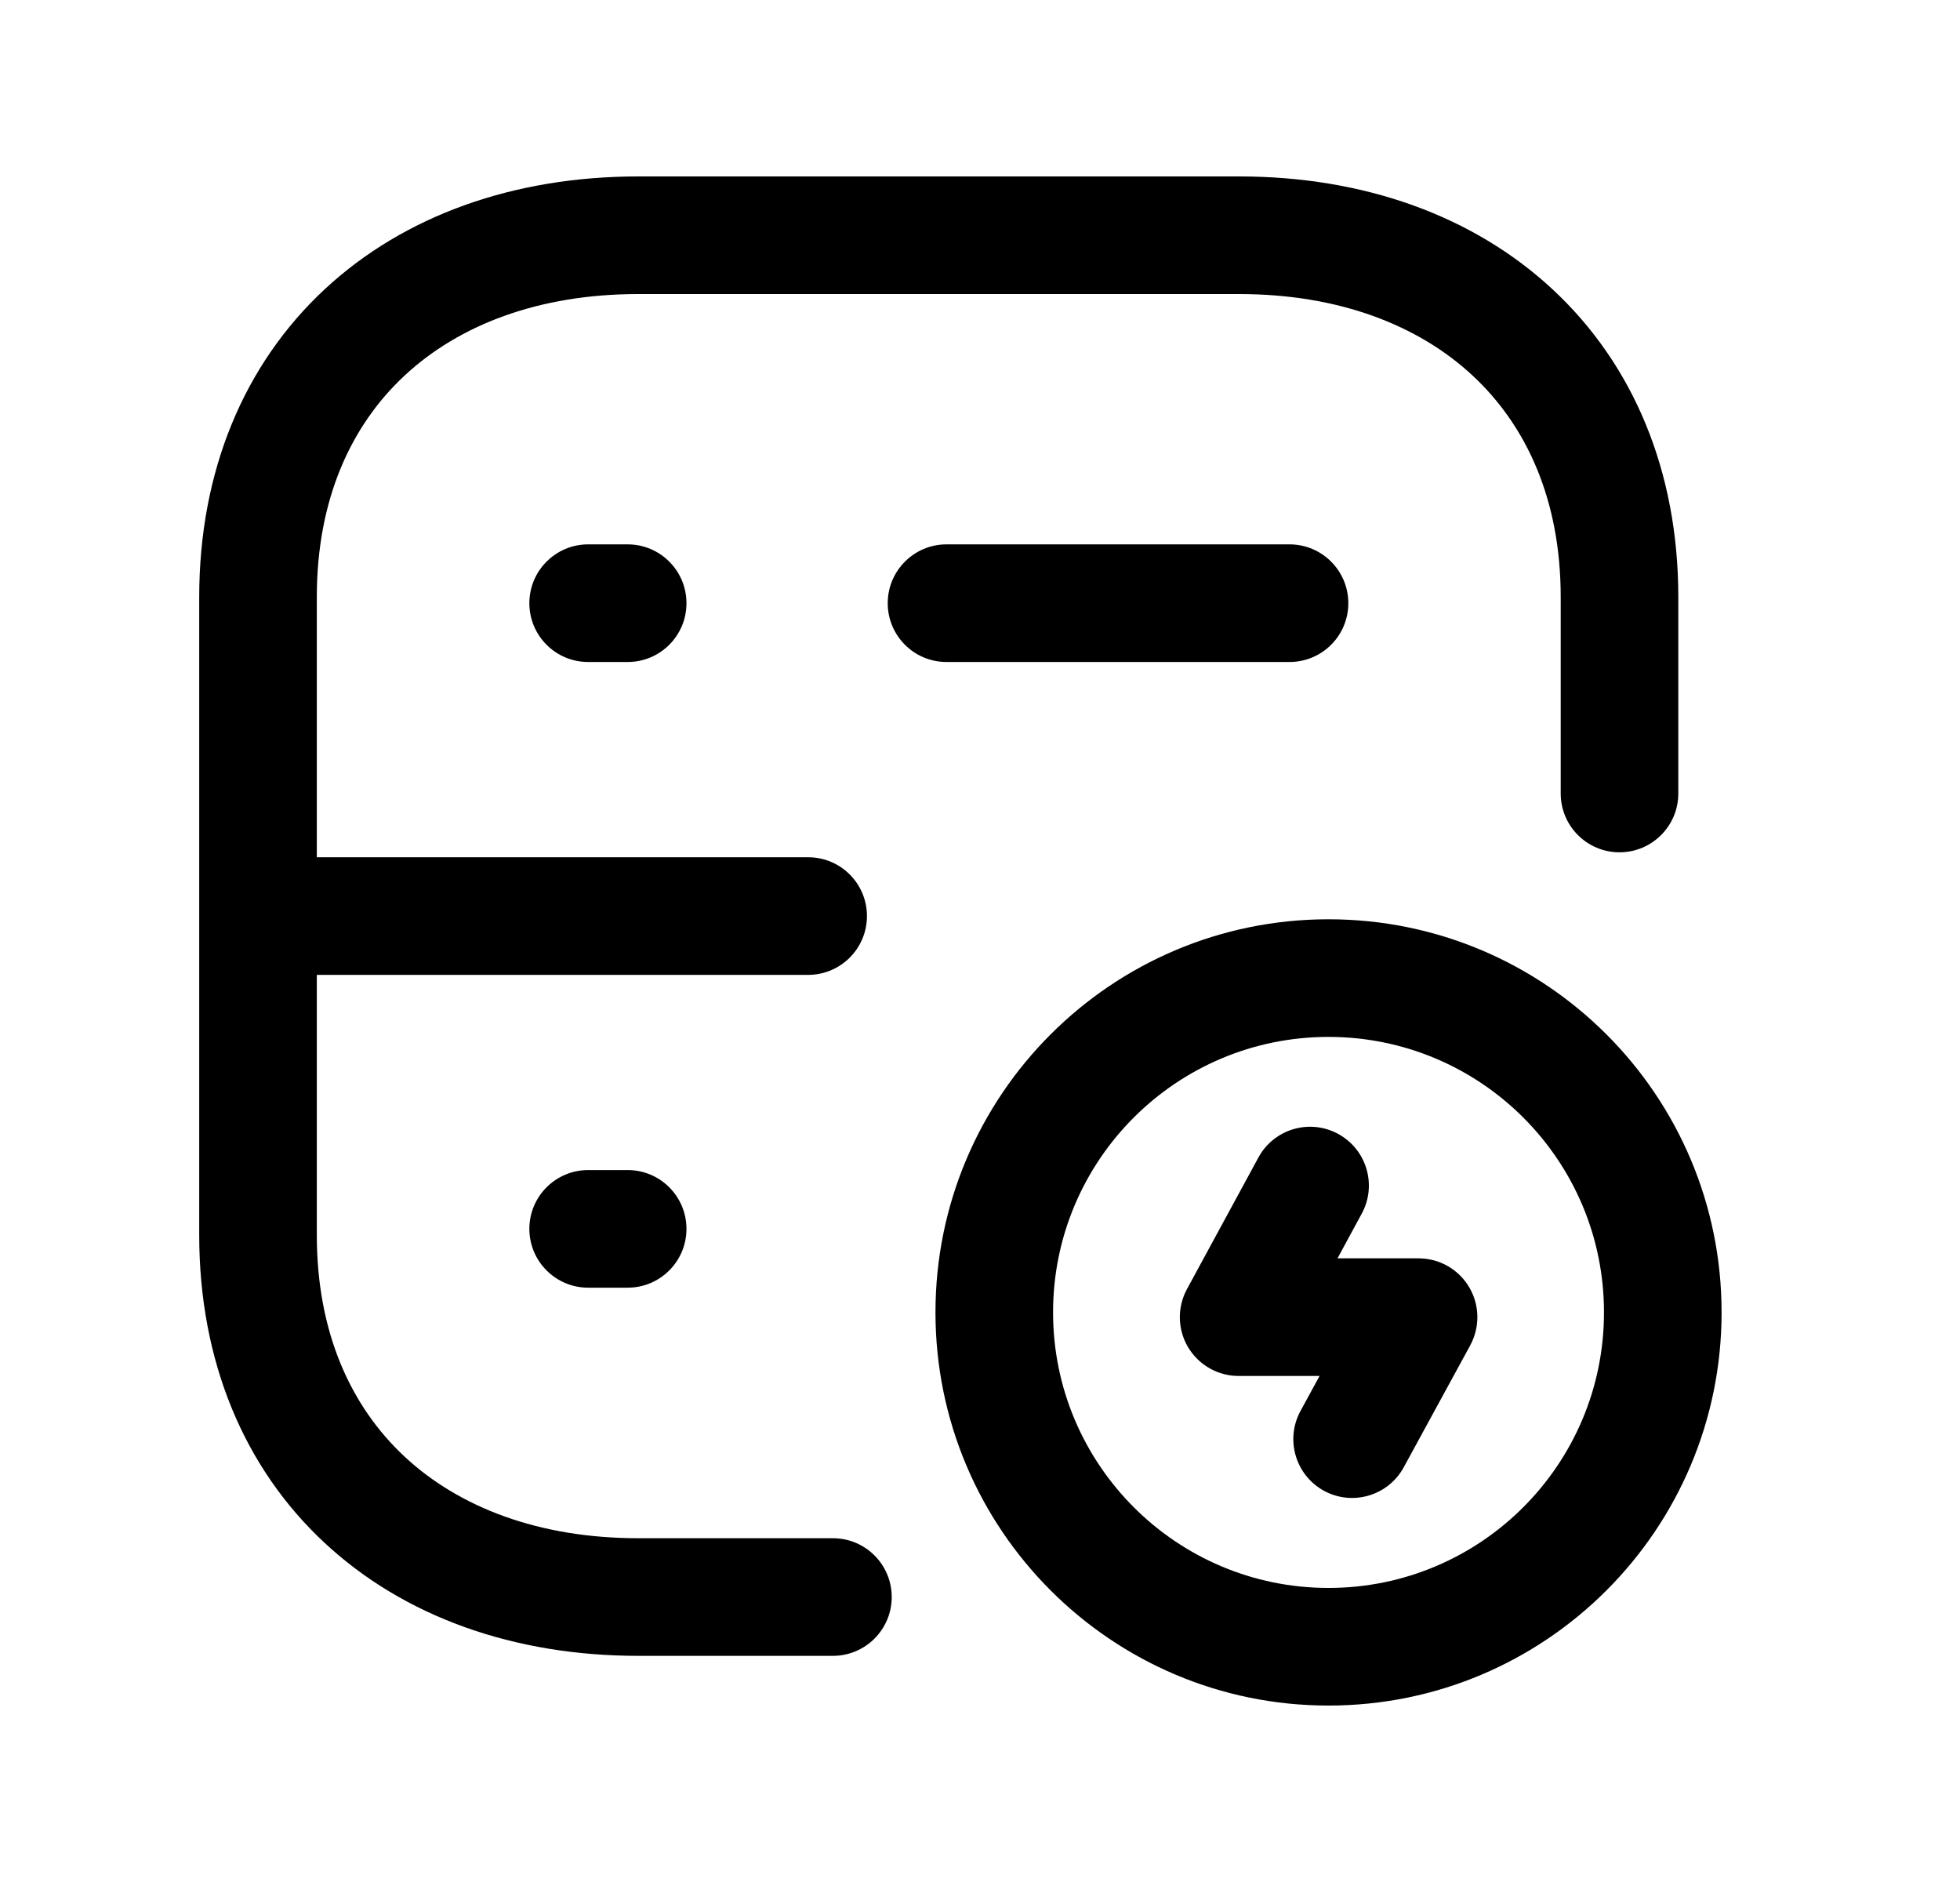 <svg width="25" height="24" viewBox="0 0 25 24" fill="none" xmlns="http://www.w3.org/2000/svg">
<path fill-rule="evenodd" clip-rule="evenodd" d="M4.139 3.691C5.159 2.742 6.565 2.25 8.14 2.25H15.807C17.384 2.25 18.79 2.745 19.809 3.695C20.834 4.65 21.407 6.01 21.407 7.614V10.119C21.407 10.533 21.071 10.869 20.657 10.869C20.242 10.869 19.907 10.533 19.907 10.119V7.614C19.907 6.382 19.476 5.435 18.786 4.792C18.091 4.144 17.072 3.75 15.807 3.75H8.14C6.874 3.75 5.856 4.142 5.161 4.789C4.472 5.43 4.041 6.377 4.041 7.614V15.75C4.041 16.988 4.472 17.934 5.161 18.576C5.856 19.223 6.874 19.616 8.14 19.616H10.624C11.038 19.616 11.374 19.951 11.374 20.366C11.374 20.78 11.038 21.116 10.624 21.116H8.14C6.565 21.116 5.158 20.623 4.139 19.674C3.113 18.719 2.541 17.358 2.541 15.75V7.614C2.541 6.006 3.114 4.646 4.139 3.691Z" fill="black"/>
<path fill-rule="evenodd" clip-rule="evenodd" d="M16.945 13.223C15.005 13.223 13.432 14.795 13.432 16.736C13.432 18.676 15.005 20.25 16.945 20.25C18.886 20.25 20.459 18.676 20.459 16.736C20.459 14.795 18.886 13.223 16.945 13.223ZM11.932 16.736C11.932 13.967 14.177 11.723 16.945 11.723C19.715 11.723 21.959 13.967 21.959 16.736C21.959 19.505 19.715 21.75 16.945 21.75C14.177 21.75 11.932 19.505 11.932 16.736Z" fill="black"/>
<path fill-rule="evenodd" clip-rule="evenodd" d="M17.068 14.46C17.432 14.658 17.567 15.113 17.369 15.477L17.06 16.047H18.094C18.359 16.047 18.604 16.186 18.739 16.414C18.874 16.641 18.879 16.923 18.753 17.156L17.905 18.711C17.707 19.075 17.251 19.209 16.887 19.011C16.524 18.812 16.39 18.357 16.588 17.993L16.831 17.547H15.799C15.534 17.547 15.289 17.407 15.154 17.18C15.019 16.953 15.014 16.671 15.14 16.439L16.051 14.761C16.249 14.397 16.704 14.262 17.068 14.46Z" fill="black"/>
<path fill-rule="evenodd" clip-rule="evenodd" d="M2.562 11.682C2.562 11.267 2.898 10.932 3.312 10.932H10.308C10.722 10.932 11.058 11.267 11.058 11.682C11.058 12.096 10.722 12.432 10.308 12.432H3.312C2.898 12.432 2.562 12.096 2.562 11.682Z" fill="black"/>
<path fill-rule="evenodd" clip-rule="evenodd" d="M6.752 15.671C6.752 15.257 7.088 14.921 7.502 14.921H8.006C8.42 14.921 8.756 15.257 8.756 15.671C8.756 16.085 8.42 16.421 8.006 16.421H7.502C7.088 16.421 6.752 16.085 6.752 15.671Z" fill="black"/>
<path fill-rule="evenodd" clip-rule="evenodd" d="M6.752 7.692C6.752 7.278 7.088 6.942 7.502 6.942H8.006C8.42 6.942 8.756 7.278 8.756 7.692C8.756 8.107 8.42 8.442 8.006 8.442H7.502C7.088 8.442 6.752 8.107 6.752 7.692ZM11.323 7.692C11.323 7.278 11.659 6.942 12.073 6.942H16.448C16.862 6.942 17.198 7.278 17.198 7.692C17.198 8.107 16.862 8.442 16.448 8.442H12.073C11.659 8.442 11.323 8.107 11.323 7.692Z" fill="black"/>
</svg>